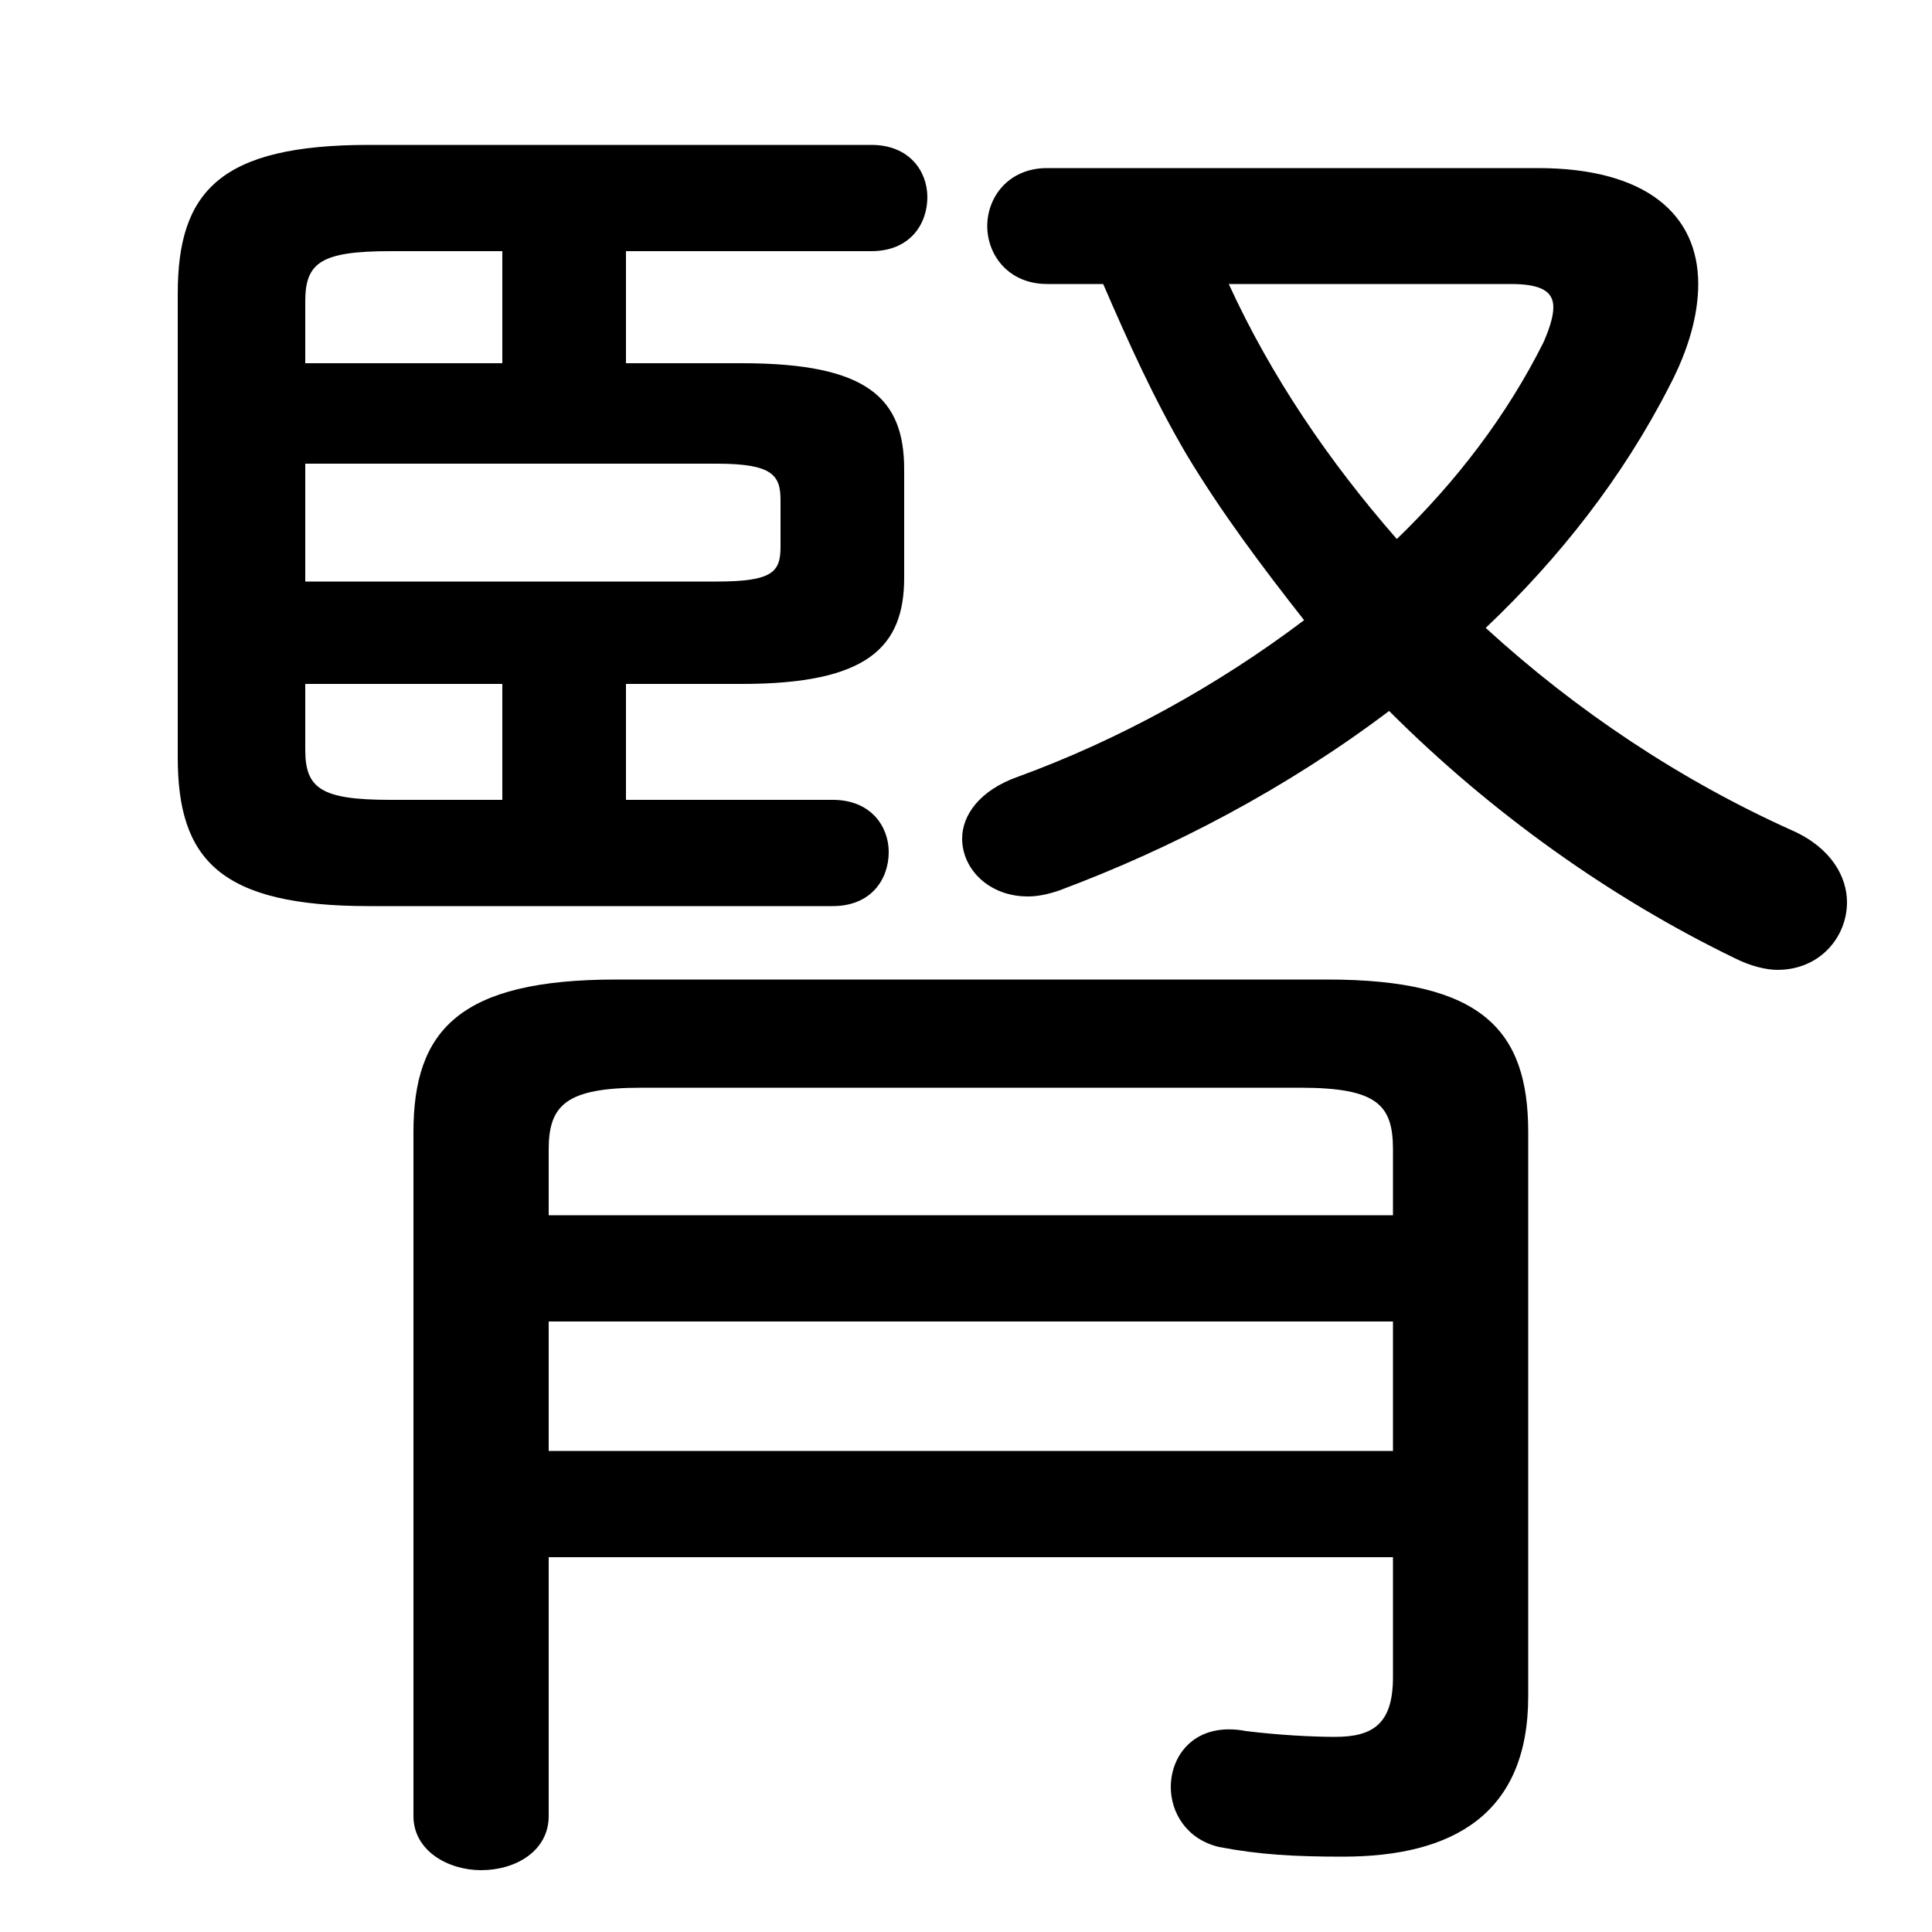 <svg xmlns="http://www.w3.org/2000/svg" viewBox="0 -44.0 50.0 50.0">
    <rect x="0" y="-44.0" width="50.0" height="50.0" fill="#808080" stroke="none"/>
    <g transform="scale(1, -1)">
        <!-- ボディの枠 -->
        <rect x="0" y="-6.0" width="50.0" height="50.0"
            stroke="white" fill="white"/>
        <!-- グリフ座標系の原点 -->
        <circle cx="0" cy="0" r="5" fill="white"/>
        <!-- グリフのアウトライン -->
        <g style="fill:black;stroke:#000000;stroke-width:0;stroke-linecap:round;stroke-linejoin:round;">
        <path d="M 16.2 23.3 L 16.2 26.3 L 19.2 26.3 C 22.45 26.3 23.4 27.25 23.4 29.05 L 23.4 31.85 C 23.4 33.7 22.45 34.6 19.2 34.6 L 16.2 34.6 L 16.2 37.5 L 22.55 37.5 C 23.55 37.5 24.0 38.2 24.0 38.9 C 24.0 39.55 23.55 40.25 22.55 40.25 L 9.55 40.25 C 5.7 40.25 4.6 39.05 4.6 36.4 L 4.6 24.4 C 4.6 21.75 5.7 20.55 9.55 20.55 L 21.55 20.55 C 22.55 20.55 23.0 21.25 23.0 21.95 C 23.0 22.6 22.55 23.3 21.55 23.3 Z M 7.9 34.6 L 7.9 36.2 C 7.9 37.2 8.3 37.5 10.1 37.5 L 13.0 37.5 L 13.0 34.6 Z M 7.9 32.0 L 18.55 32.0 C 20.0 32.0 20.2 31.7 20.2 31.05 L 20.2 29.85 C 20.2 29.2 20.0 28.95 18.55 28.95 L 7.9 28.95 Z M 7.9 26.3 L 13.0 26.3 L 13.0 23.3 L 10.1 23.3 C 8.3 23.3 7.9 23.6 7.9 24.6 Z M 28.55 36.65 C 29.2 35.15 29.85 33.7 30.7 32.25 C 31.6 30.75 32.65 29.35 33.75 27.95 C 31.5 26.25 28.95 24.85 26.35 23.9 C 25.35 23.55 24.9 22.9 24.9 22.3 C 24.9 21.5 25.6 20.8 26.6 20.8 C 26.85 20.8 27.1 20.85 27.4 20.95 C 30.35 22.05 33.3 23.6 35.95 25.6 C 38.6 22.95 41.7 20.75 44.9 19.2 C 45.3 19.0 45.7 18.9 46.0 18.9 C 47.1 18.9 47.8 19.75 47.8 20.65 C 47.8 21.3 47.4 22.05 46.4 22.5 C 43.5 23.8 40.8 25.6 38.45 27.75 C 40.35 29.55 42.0 31.65 43.2 34.0 C 43.7 34.95 43.95 35.85 43.95 36.65 C 43.95 38.45 42.6 39.65 39.8 39.65 L 27.1 39.65 C 26.1 39.65 25.55 38.9 25.55 38.15 C 25.55 37.4 26.1 36.65 27.1 36.65 Z M 39.1 36.65 C 39.9 36.65 40.2 36.45 40.2 36.05 C 40.2 35.8 40.1 35.5 39.95 35.15 C 39.0 33.25 37.7 31.55 36.15 30.05 C 34.4 32.05 32.9 34.25 31.8 36.65 Z M 14.2 3.7 L 36.05 3.7 L 36.05 0.6 C 36.05 -0.6 35.55 -0.95 34.55 -0.95 C 33.95 -0.95 33.05 -0.9 32.25 -0.8 C 30.95 -0.55 30.3 -1.4 30.3 -2.25 C 30.3 -2.9 30.7 -3.6 31.55 -3.8 C 32.6 -4.0 33.5 -4.05 34.75 -4.05 C 37.6 -4.05 39.55 -2.95 39.55 0.1 L 39.55 14.7 C 39.55 17.35 38.35 18.65 34.35 18.65 L 15.95 18.65 C 11.9 18.65 10.7 17.35 10.7 14.7 L 10.7 -3.0 C 10.7 -3.9 11.6 -4.4 12.45 -4.4 C 13.35 -4.4 14.2 -3.9 14.2 -3.0 Z M 14.2 6.45 L 14.2 9.8 L 36.05 9.8 L 36.05 6.45 Z M 14.2 12.55 L 14.2 14.25 C 14.2 15.4 14.65 15.85 16.6 15.85 L 33.65 15.85 C 35.65 15.85 36.05 15.4 36.05 14.25 L 36.05 12.55 Z"/>
    </g>
    </g>
</svg>
